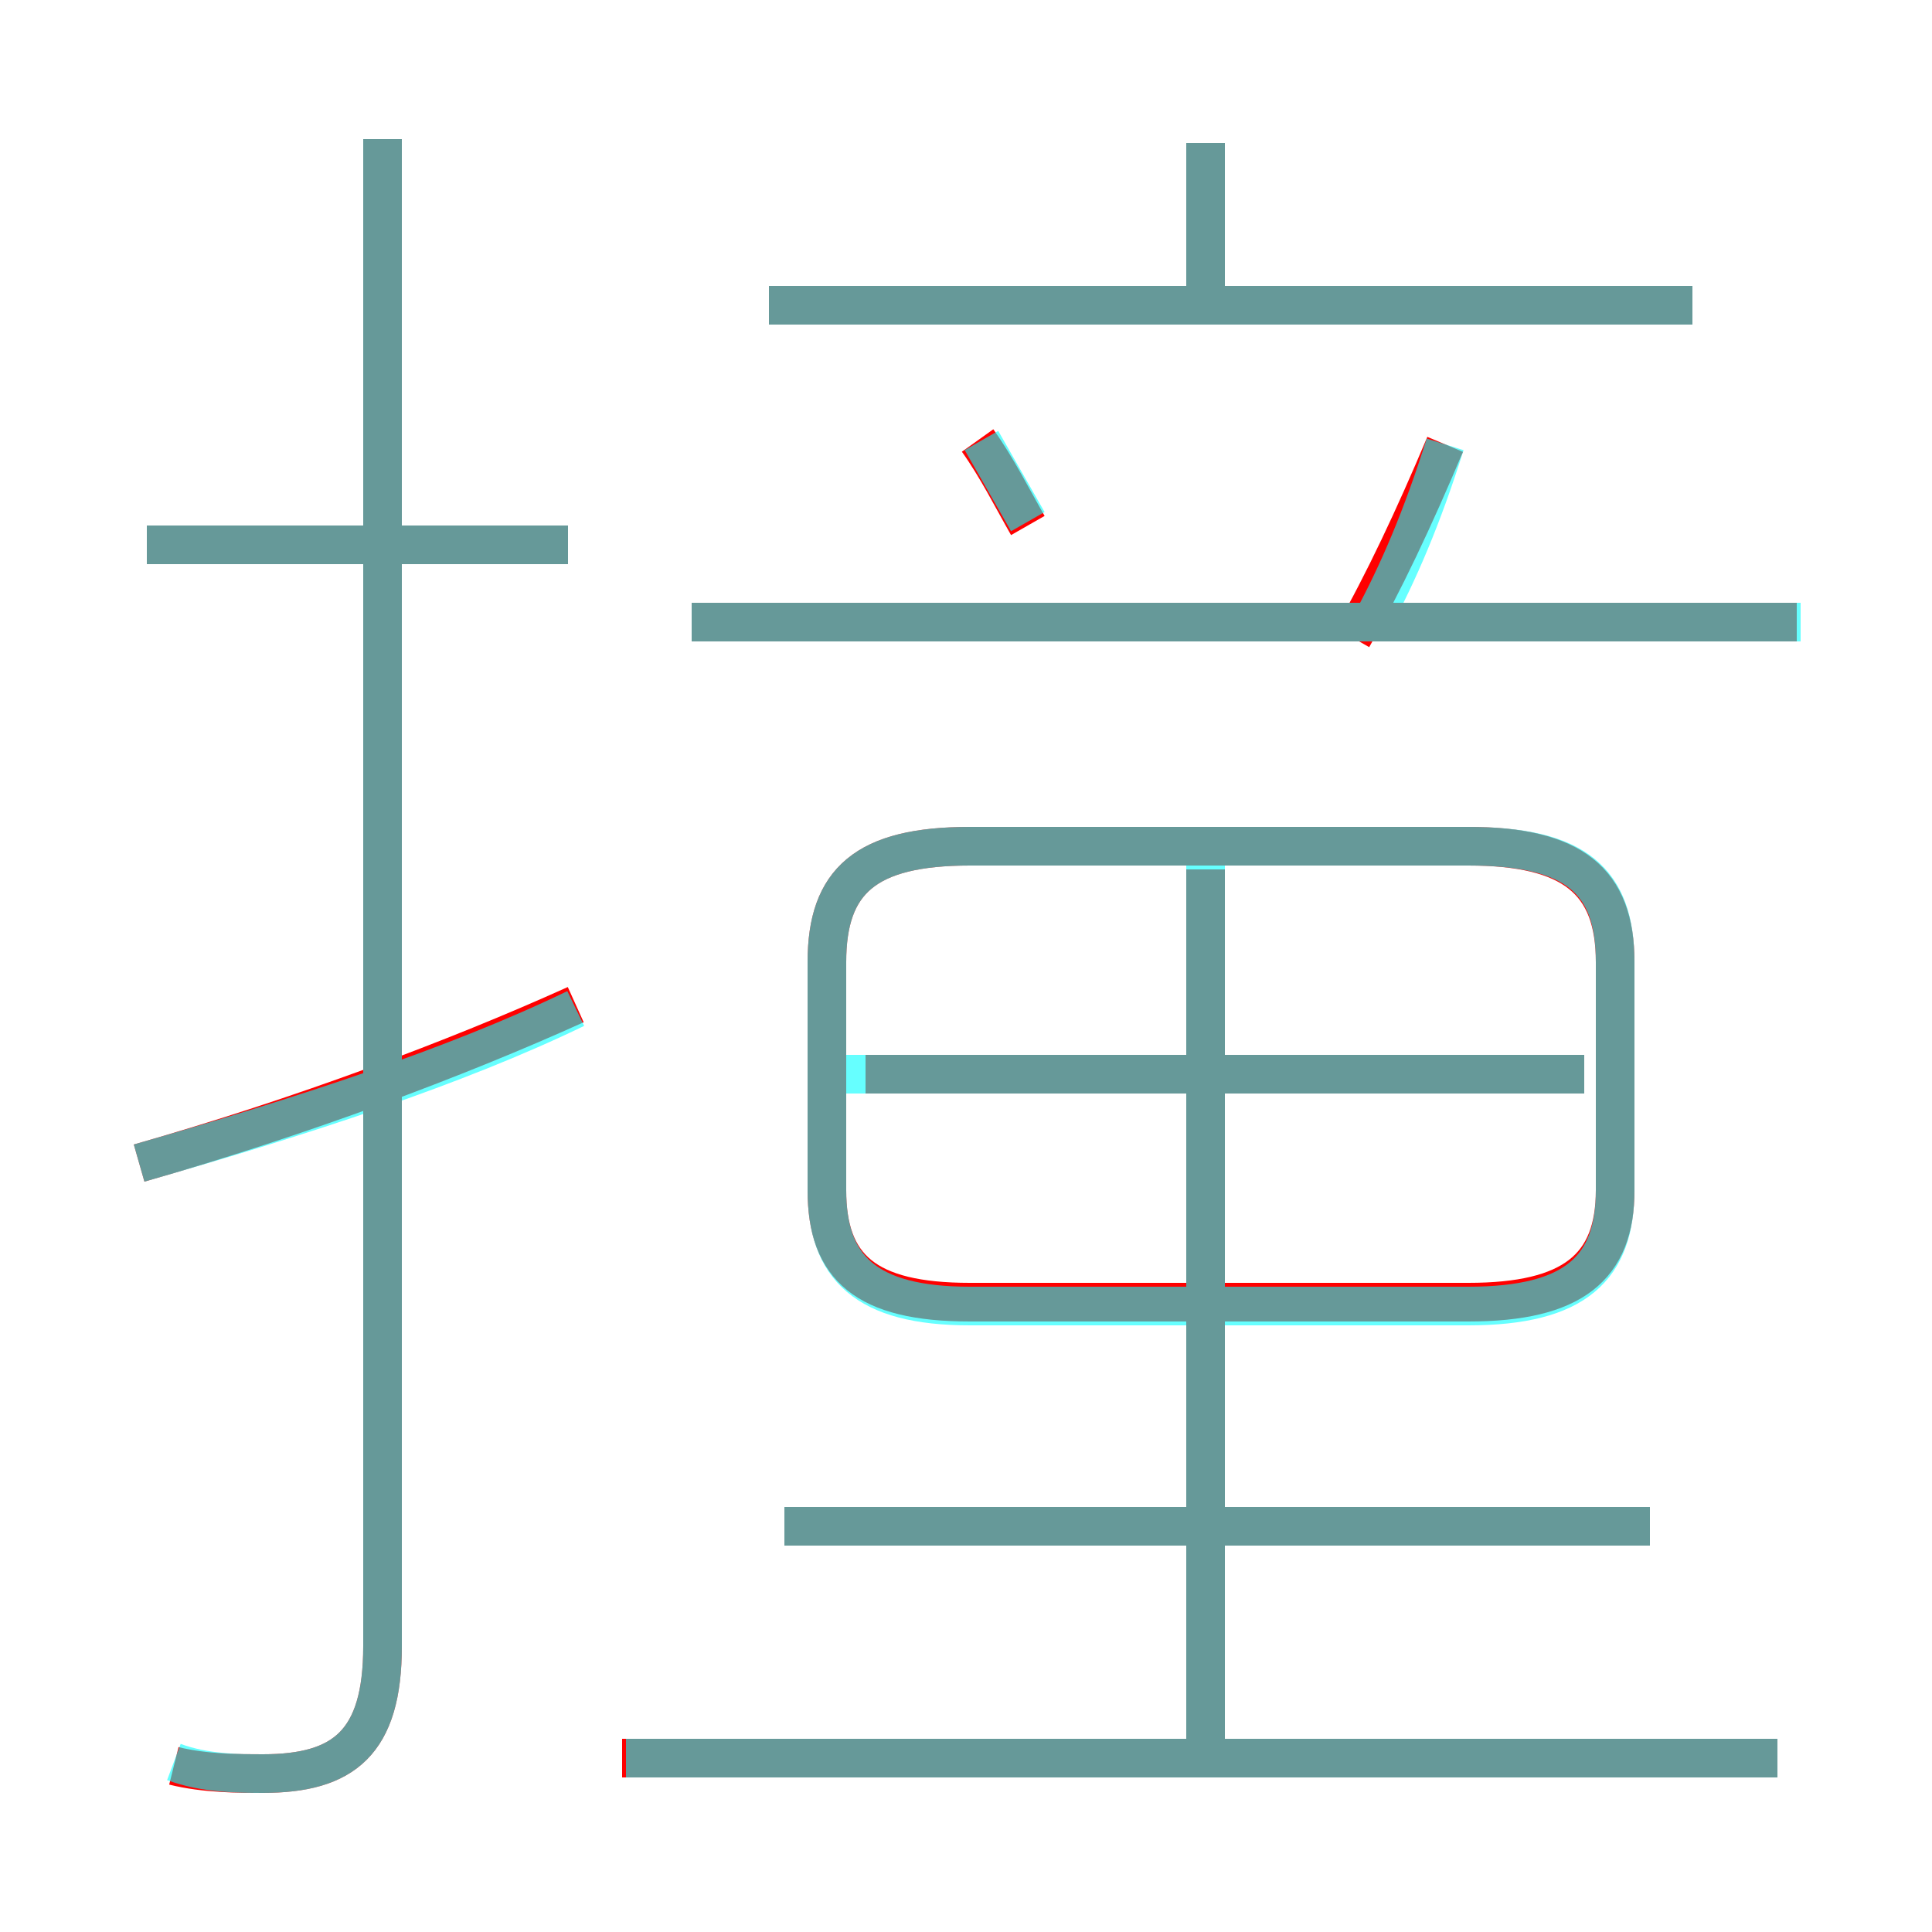 <?xml version='1.0' encoding='utf8'?>
<svg viewBox="0.0 -6.0 50.0 50.0" version="1.1" xmlns="http://www.w3.org/2000/svg">
<rect x="0.0" y="-6.0" width="50.0" height="50.0" fill="#333333" stroke="none"/>
<rect x="-1000" y="-1000" width="2000" height="2000" stroke="white" fill="white"/>
<g style="fill:none;stroke:rgba(255, 0, 0, 1);  stroke-width:1"><path d="M 4.5 1.7 C 5.3 1.9 6.2 1.9 6.8 1.9 C 8.9 1.9 9.9 1.1 9.9 -1.4 L 9.9 -40.4 M 3.6 -13.9 C 7.8 -15.1 11.8 -16.6 14.9 -18.0 M 46.0 1.5 L 16.1 1.5 M 42.7 -4.5 L 20.3 -4.5 M 14.7 -29.9 L 3.8 -29.9 M 31.2 1.3 L 31.2 -21.5 M 25.1 -10.3 L 38.0 -10.3 C 40.7 -10.3 41.8 -11.2 41.8 -13.2 L 41.8 -19.1 C 41.8 -21.2 40.7 -22.1 38.0 -22.1 L 25.1 -22.1 C 22.4 -22.1 21.4 -21.2 21.4 -19.1 L 21.4 -13.2 C 21.4 -11.2 22.4 -10.3 25.1 -10.3 Z M 41.0 -16.2 L 22.4 -16.2 M 26.6 -30.4 C 26.2 -31.1 25.8 -31.9 25.3 -32.6 M 46.5 -27.9 L 17.9 -27.9 M 35.0 -27.5 C 35.8 -28.9 36.6 -30.6 37.4 -32.5 M 43.8 -36.1 L 19.9 -36.1 M 31.2 -36.0 L 31.2 -40.3" transform="translate(0.0 38.0)" />
</g>
<g style="fill:none;stroke:rgba(0, 255, 255, 0.6);  stroke-width:1">
<path d="M 4.5 1.6 C 5.3 1.9 6.2 1.9 6.8 1.9 C 8.9 1.9 9.9 1.1 9.9 -1.4 L 9.9 -40.4 M 3.6 -13.9 C 7.8 -15.1 11.8 -16.4 14.9 -17.9 M 46.0 1.5 L 16.2 1.5 M 42.7 -4.5 L 20.3 -4.5 M 14.7 -29.9 L 3.8 -29.9 M 31.2 1.6 L 31.2 -21.6 M 25.1 -10.2 L 38.0 -10.2 C 40.8 -10.2 41.8 -11.2 41.8 -13.2 L 41.8 -19.1 C 41.8 -21.2 40.8 -22.1 38.0 -22.1 L 25.1 -22.1 C 22.4 -22.1 21.4 -21.2 21.4 -19.1 L 21.4 -13.2 C 21.4 -11.2 22.4 -10.2 25.1 -10.2 Z M 41.0 -16.2 L 21.9 -16.2 M 46.6 -27.9 L 17.9 -27.9 M 26.6 -30.5 C 26.2 -31.2 25.8 -31.9 25.4 -32.6 M 35.5 -27.9 C 36.2 -29.2 36.8 -30.6 37.4 -32.5 M 43.8 -36.1 L 19.9 -36.1 M 31.2 -36.0 L 31.2 -40.3" transform="translate(0.0 38.0)" />
</g>
</svg>